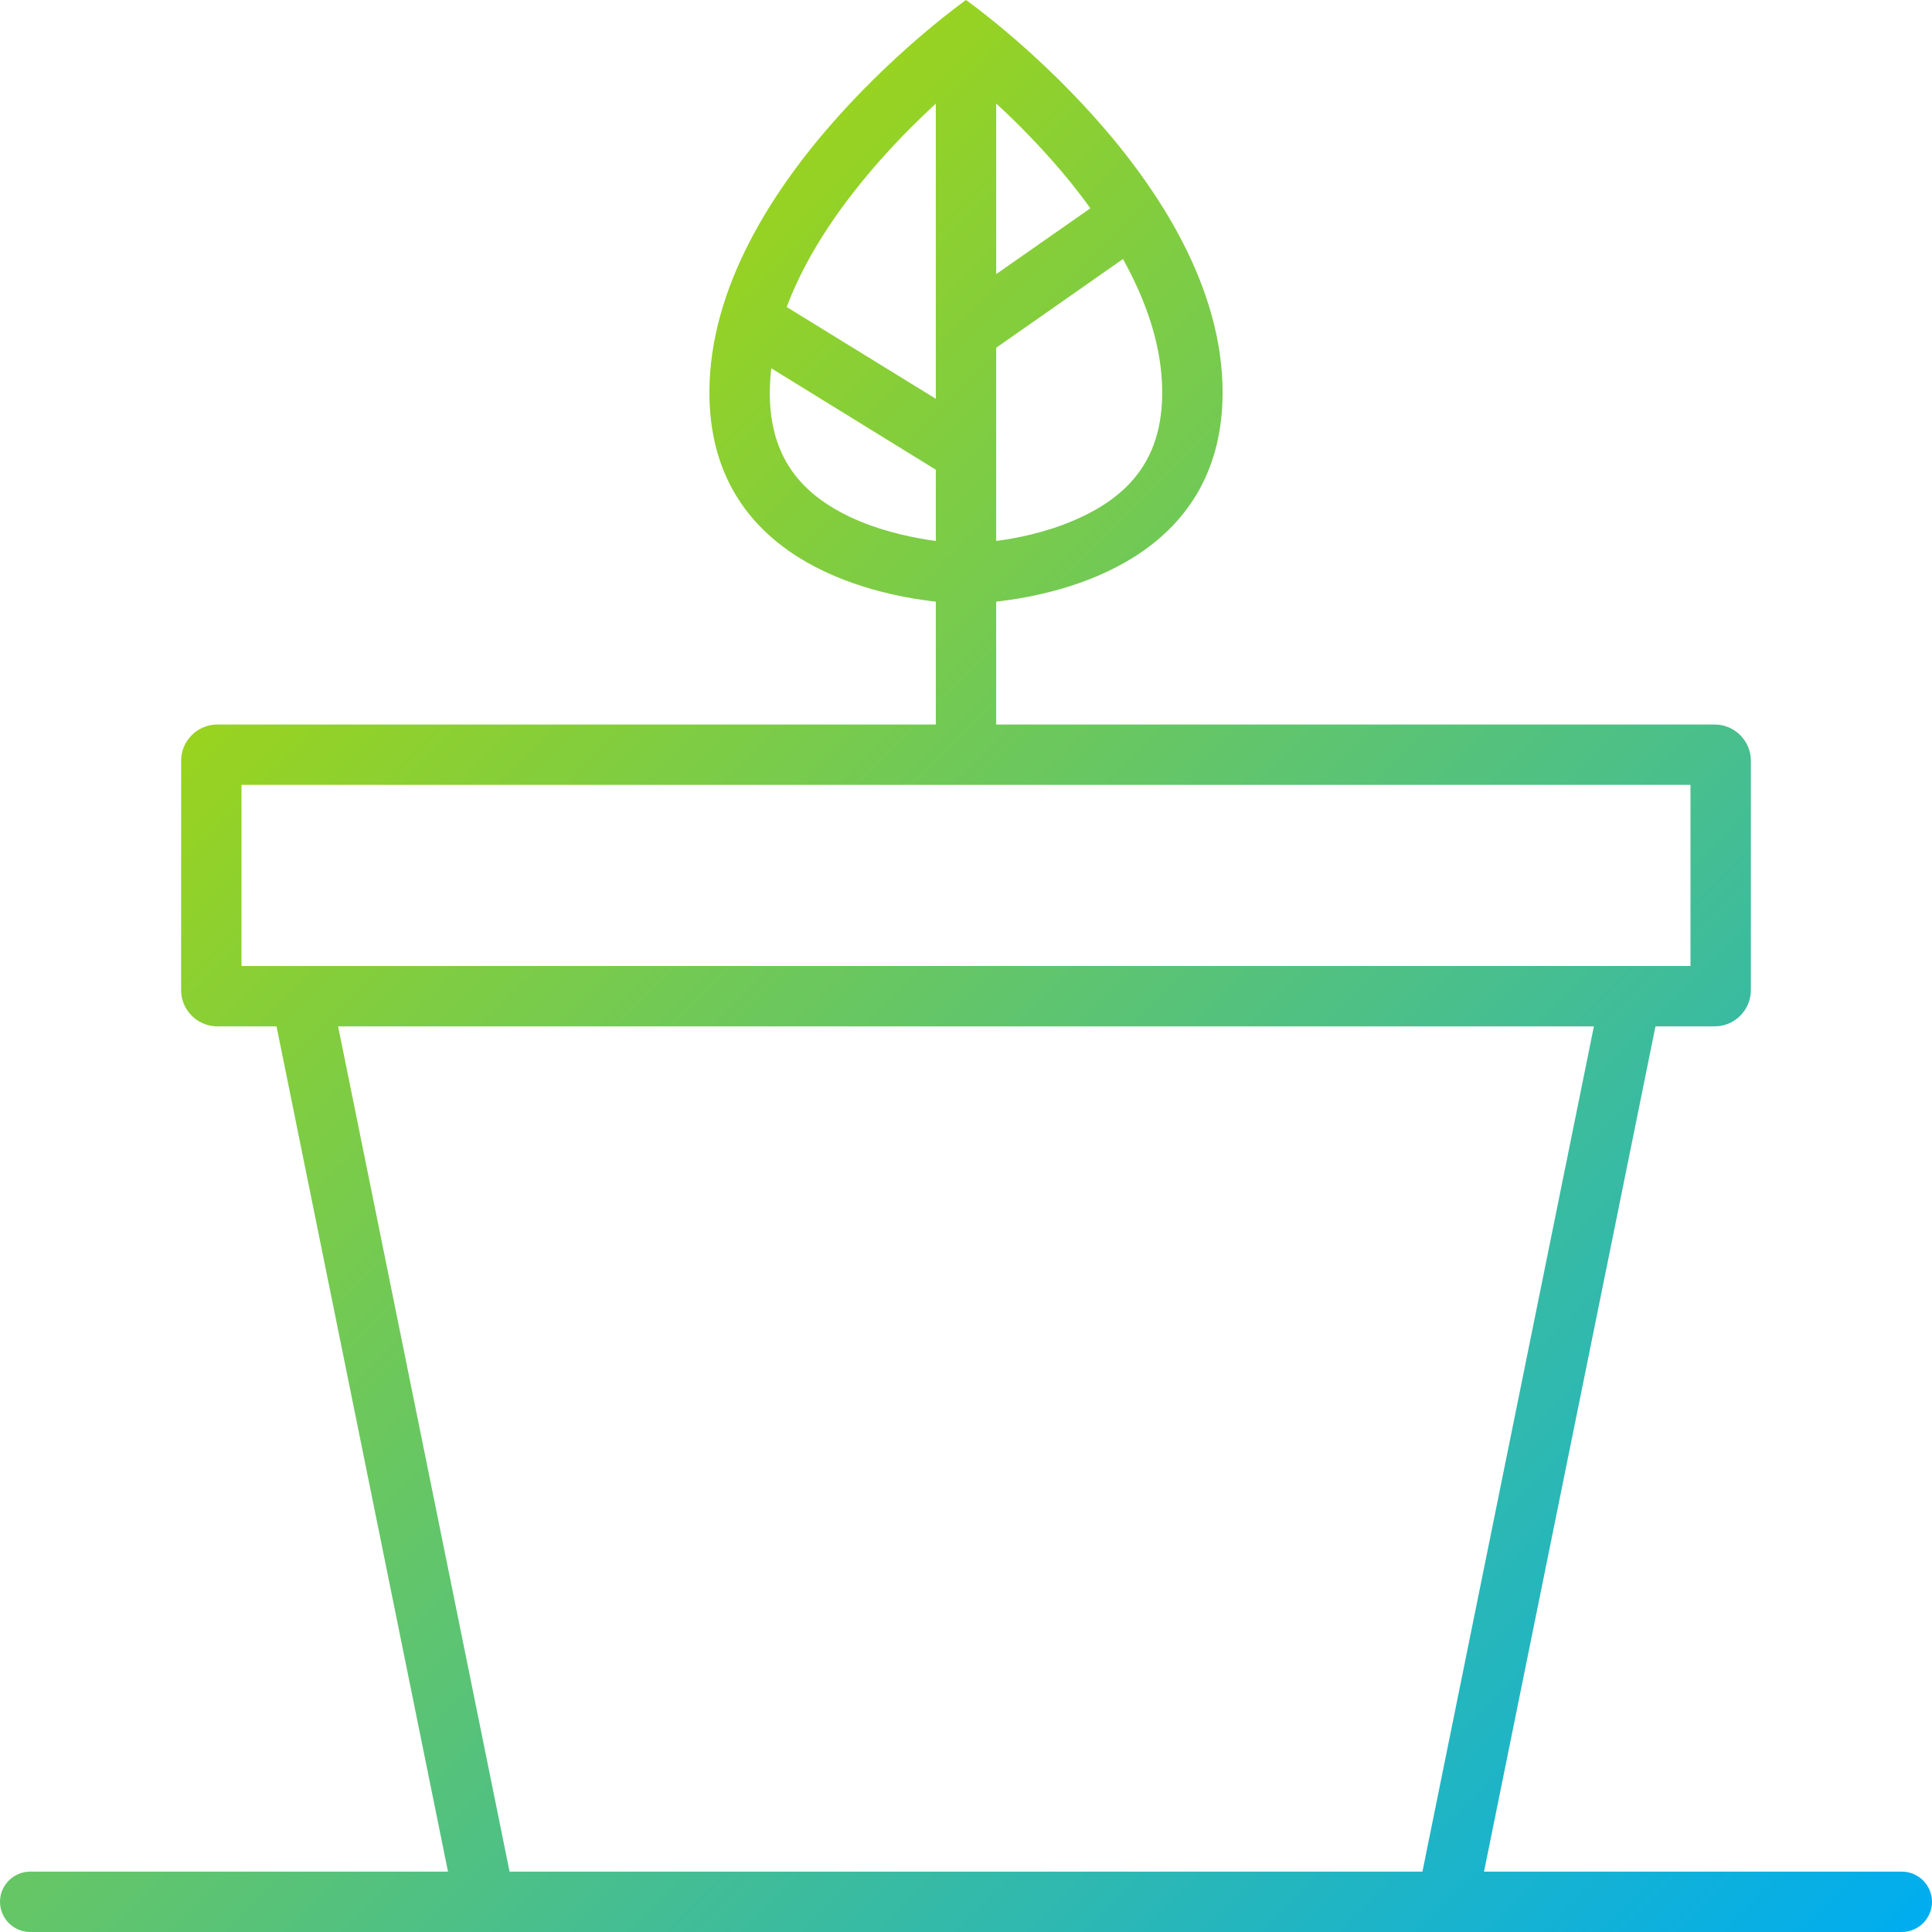 <?xml version="1.0" encoding="utf-8"?>
<!-- Generator: Adobe Illustrator 21.0.0, SVG Export Plug-In . SVG Version: 6.00 Build 0)  -->
<svg version="1.1" id="Layer_1" xmlns="http://www.w3.org/2000/svg" xmlns:xlink="http://www.w3.org/1999/xlink" x="0px" y="0px"
	 viewBox="0 0 640 640" style="enable-background:new 0 0 640 640;" xml:space="preserve">
<style type="text/css">
	.st0{fill:url(#SVGID_1_);}
</style>
<linearGradient id="SVGID_1_" gradientUnits="userSpaceOnUse" x1="78.222" y1="228.808" x2="561.778" y2="712.364">
	<stop  offset="0" style="stop-color:#99D31F"/>
	<stop  offset="1" style="stop-color:#00ADEF"/>
</linearGradient>
<path class="st0" d="M630,620H491.6l56.8-280H568c6.6,0,12-5.4,12-12v-76c0-6.6-5.4-12-12-12H330v-40.7c22.5-2.5,75-14.3,75-69.3
	c0-70-85-130-85-130s-85,60-85,130c0,55,52.5,66.8,75,69.3V240H72c-6.6,0-12,5.4-12,12v76c0,6.6,5.4,12,12,12h19.6l56.8,280H10
	c-5.5,0-10,4.5-10,10s4.5,10,10,10h152h316h152c5.5,0,10-4.5,10-10S635.5,620,630,620z M355.7,172.4c-9.3,4-18.8,5.9-25.7,6.8v-64
	l42-29.4c7.6,13.7,13,28.8,13,44.2C385,150.4,375.7,163.9,355.7,172.4z M348.1,52.7c4.3,4.8,8.8,10.3,13.1,16.3L330,90.8V34.3
	C335.7,39.5,341.9,45.7,348.1,52.7z M291.9,52.7c6.2-7,12.5-13.2,18.1-18.4v97.8l-49.4-30.4C267.7,82.7,280.5,65.5,291.9,52.7z
	 M285.1,172.8c-20.5-8.5-30.1-22-30.1-42.8c0-2.7,0.2-5.3,0.5-8l54.5,33.6v23.6C303.3,178.3,294.2,176.5,285.1,172.8z M80,260h480
	v60h-22H102H80V260z M168.8,620L112,340H528l-56.8,280H168.8z"/>
</svg>
